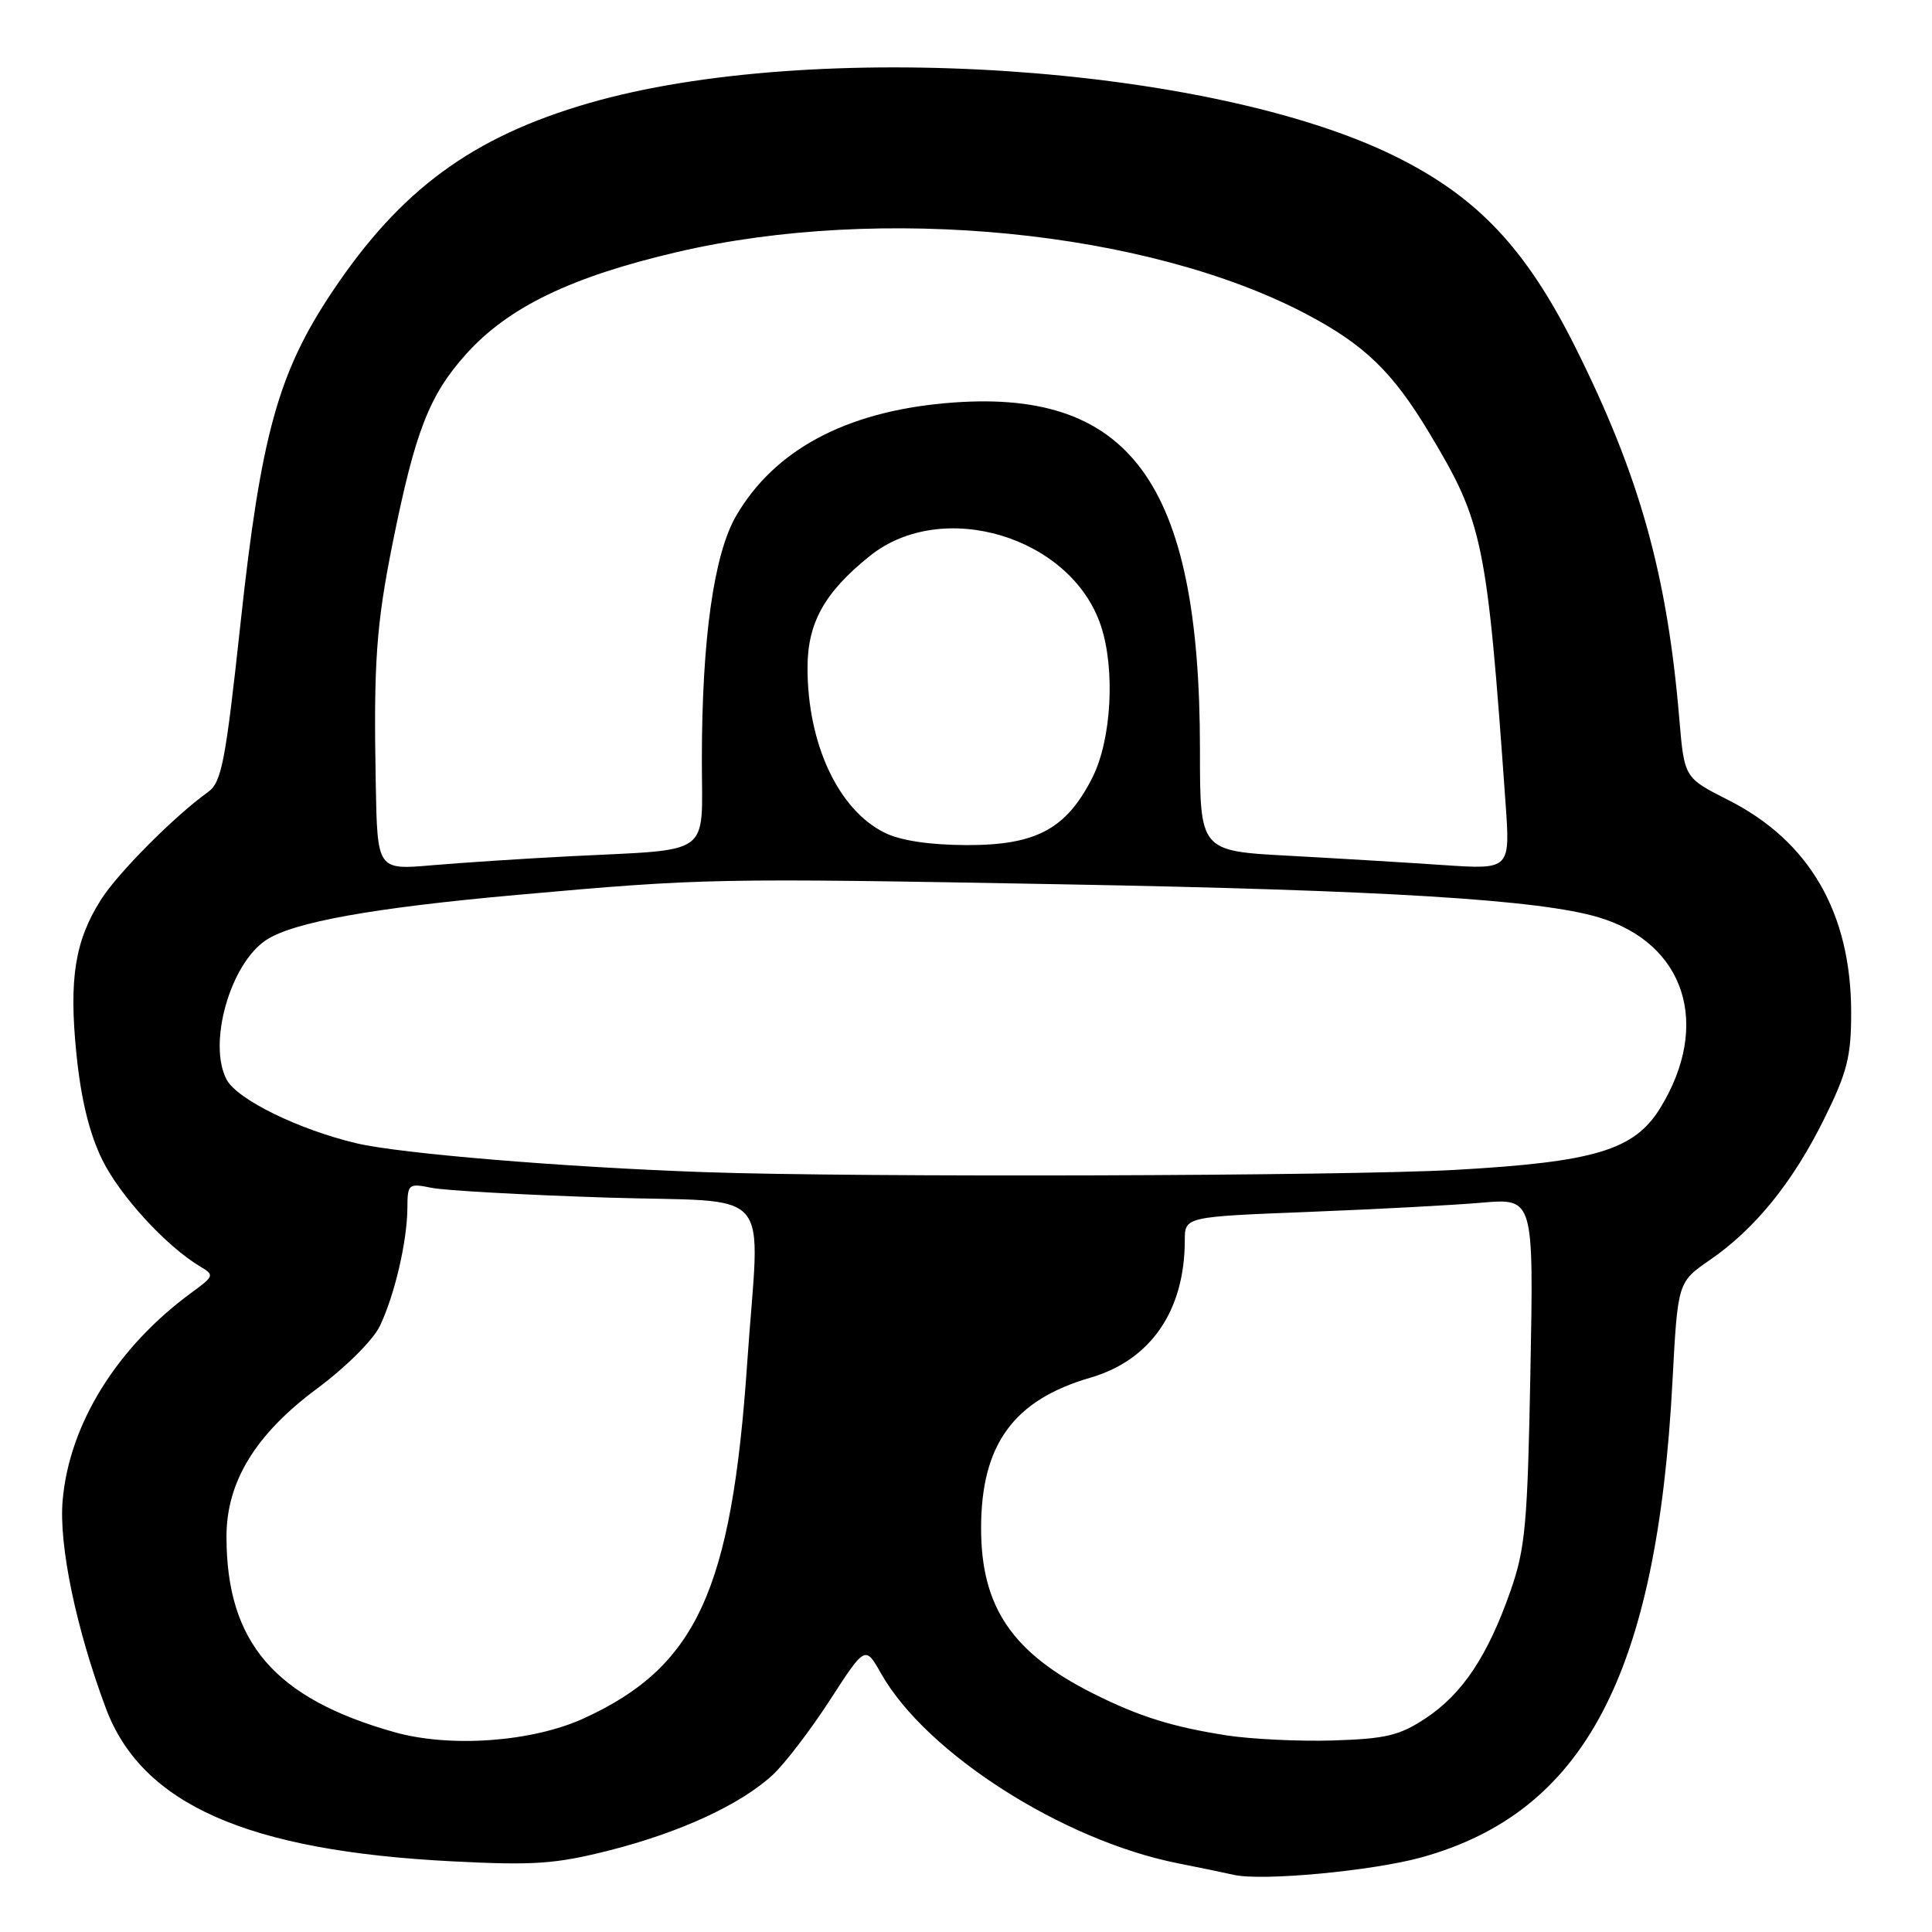 <?xml version="1.0" encoding="UTF-8" standalone="no"?>
<!DOCTYPE svg PUBLIC "-//W3C//DTD SVG 1.1//EN" "http://www.w3.org/Graphics/SVG/1.1/DTD/svg11.dtd" >
<svg xmlns="http://www.w3.org/2000/svg" xmlns:xlink="http://www.w3.org/1999/xlink" version="1.1" viewBox="0 0 256 256">
 <g >
 <path fill="currentColor"
d=" M 188.36 246.11 C 209.94 240.12 219.56 221.89 221.61 183.06 C 222.31 169.89 222.31 169.89 226.56 166.96 C 232.56 162.83 237.55 156.67 241.71 148.26 C 244.76 142.10 245.29 140.01 245.29 134.21 C 245.29 120.98 239.78 111.44 228.97 105.99 C 223.18 103.06 223.18 103.06 222.52 95.28 C 220.91 76.11 217.26 63.05 208.74 46.01 C 202.20 32.92 195.76 26.09 184.86 20.71 C 160.30 8.57 107.60 5.10 78.02 13.67 C 62.59 18.14 53.07 25.13 44.05 38.62 C 36.86 49.36 34.57 57.64 31.87 82.59 C 29.87 101.07 29.36 103.67 27.55 104.96 C 23.15 108.11 15.61 115.68 13.38 119.21 C 9.92 124.67 9.12 129.70 10.13 139.69 C 10.73 145.63 11.84 150.18 13.53 153.64 C 15.87 158.43 22.03 165.15 26.56 167.84 C 28.41 168.94 28.36 169.10 25.50 171.19 C 15.53 178.46 9.19 188.64 8.30 198.81 C 7.78 204.74 10.08 215.79 14.03 226.36 C 18.80 239.09 32.79 245.27 60.00 246.64 C 70.77 247.19 73.64 246.99 80.77 245.18 C 90.15 242.80 98.15 239.10 102.39 235.18 C 103.98 233.71 107.39 229.25 109.97 225.27 C 114.65 218.04 114.65 218.04 116.76 221.77 C 122.71 232.28 140.75 243.83 156.00 246.88 C 159.03 247.48 162.40 248.18 163.50 248.43 C 167.24 249.28 181.86 247.91 188.36 246.11 Z  M 52.26 229.52 C 36.40 225.05 30.02 217.64 30.01 203.64 C 30.00 196.34 33.86 190.03 42.07 183.95 C 45.84 181.15 49.47 177.53 50.34 175.69 C 52.30 171.57 53.94 164.52 53.98 160.12 C 54.00 156.86 54.10 156.77 57.23 157.40 C 59.00 157.75 69.35 158.33 80.23 158.68 C 103.08 159.42 100.65 156.59 99.01 180.57 C 96.95 210.74 92.30 220.85 77.36 227.69 C 70.53 230.82 59.68 231.61 52.26 229.52 Z  M 162.55 229.95 C 155.32 228.82 150.96 227.46 144.89 224.42 C 134.13 219.03 130.00 212.95 130.00 202.50 C 130.00 191.42 134.29 185.51 144.48 182.55 C 152.48 180.22 156.98 173.68 156.99 164.36 C 157.00 161.23 157.00 161.23 173.25 160.59 C 182.19 160.24 192.59 159.69 196.36 159.36 C 203.22 158.78 203.22 158.78 202.79 181.64 C 202.41 202.01 202.12 205.19 200.14 210.83 C 197.14 219.41 193.77 224.46 188.92 227.67 C 185.45 229.97 183.63 230.40 176.67 230.62 C 172.18 230.76 165.82 230.45 162.55 229.95 Z  M 93.50 155.32 C 74.84 154.67 53.06 152.87 47.23 151.49 C 39.61 149.69 31.44 145.69 30.04 143.07 C 27.49 138.31 30.50 127.69 35.28 124.55 C 38.90 122.18 49.43 120.29 68.50 118.58 C 93.29 116.36 94.61 116.34 140.50 117.17 C 183.53 117.95 204.05 119.21 211.85 121.56 C 223.30 125.00 226.77 135.78 219.99 146.82 C 216.55 152.41 211.31 153.98 192.73 155.02 C 178.16 155.83 113.86 156.03 93.50 155.32 Z  M 49.79 103.89 C 49.49 87.84 49.85 82.82 52.04 71.90 C 55.01 57.16 56.88 52.35 61.76 46.92 C 67.36 40.69 75.69 36.67 89.76 33.39 C 116.81 27.07 152.02 30.54 173.06 41.60 C 180.81 45.68 184.54 49.28 189.43 57.44 C 196.52 69.25 197.03 71.71 199.49 106.36 C 200.12 115.22 200.12 115.22 191.31 114.63 C 186.47 114.30 177.21 113.74 170.75 113.39 C 159.00 112.76 159.00 112.76 159.00 99.34 C 159.00 63.83 149.70 51.21 125.18 53.43 C 111.95 54.63 102.62 59.66 97.56 68.32 C 94.59 73.40 93.00 84.68 93.00 100.68 C 93.00 113.70 94.67 112.48 75.50 113.46 C 69.45 113.77 61.24 114.31 57.25 114.65 C 50.00 115.28 50.00 115.28 49.79 103.89 Z  M 117.22 110.34 C 111.09 107.31 107.00 98.58 107.00 88.49 C 107.00 82.54 109.24 78.50 115.24 73.68 C 124.84 65.95 141.93 71.10 145.87 82.90 C 147.80 88.69 147.28 98.02 144.75 103.03 C 141.30 109.85 137.30 112.00 128.10 111.98 C 123.16 111.96 119.35 111.39 117.22 110.34 Z "/>
</g>
</svg>
